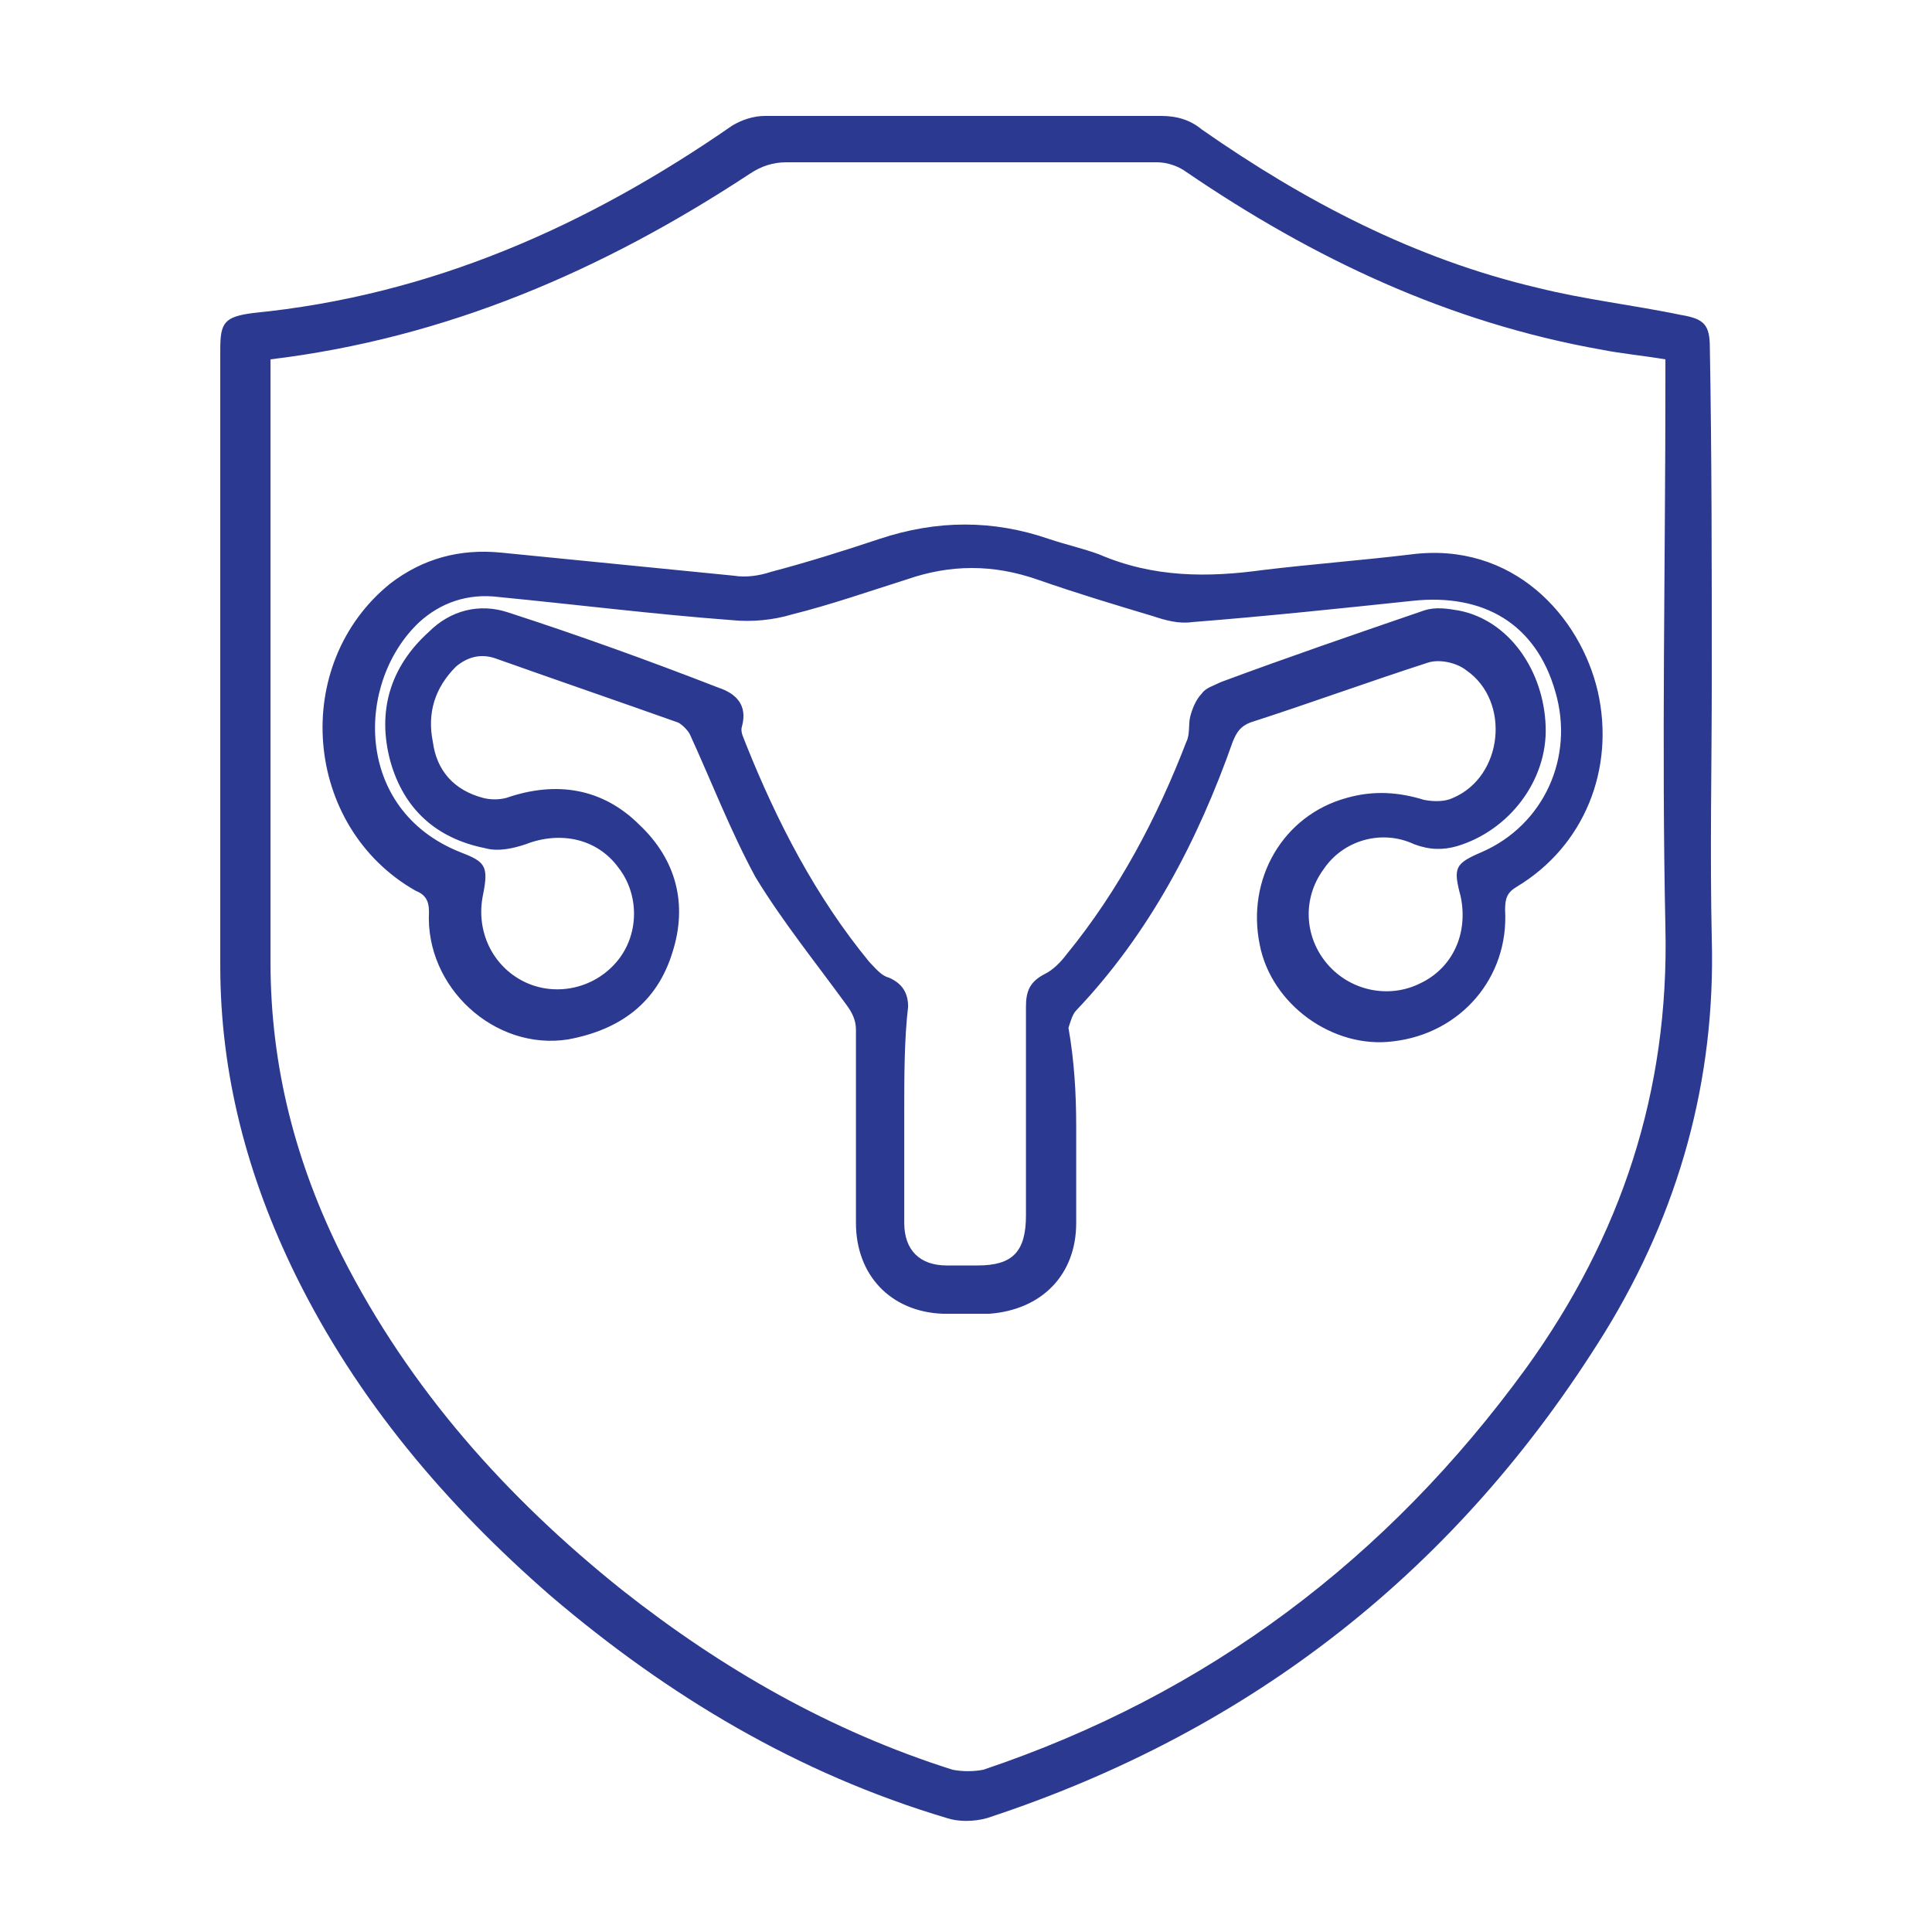 <svg width="80" height="80" viewBox="0 0 80 80" fill="none" xmlns="http://www.w3.org/2000/svg">
<path d="M70.881 28.08C70.881 31.68 70.801 35.28 70.881 38.88C71.041 44.72 69.521 50.16 66.481 55.12C60.401 64.96 51.841 71.68 40.881 75.28C40.321 75.44 39.681 75.44 39.201 75.28C33.041 73.44 27.681 70.24 22.801 66.08C18.481 62.32 14.801 58 12.241 52.8C10.241 48.72 9.121 44.48 9.121 40C9.121 31.52 9.121 22.96 9.121 14.48C9.121 13.36 9.281 13.12 10.481 12.96C17.841 12.24 24.321 9.36 30.321 5.2C30.721 4.96 31.201 4.8 31.681 4.8C37.121 4.8 42.641 4.8 48.081 4.8C48.721 4.8 49.281 4.96 49.761 5.36C54.001 8.32 58.561 10.72 63.681 11.92C65.601 12.4 67.681 12.64 69.601 13.04C70.561 13.2 70.801 13.44 70.801 14.4C70.881 18.88 70.881 23.44 70.881 28.08ZM11.201 14.88C11.201 15.2 11.201 15.36 11.201 15.6C11.201 23.68 11.201 31.76 11.201 39.84C11.201 44.16 12.241 48.16 14.161 52C16.961 57.52 20.961 62 25.761 65.84C29.921 69.12 34.401 71.68 39.441 73.28C39.841 73.36 40.321 73.36 40.721 73.28C50.001 70.16 57.441 64.56 63.201 56.64C67.121 51.2 69.121 45.2 68.961 38.4C68.801 30.88 68.961 23.36 68.961 15.76C68.961 15.52 68.961 15.2 68.961 14.88C68.001 14.72 67.121 14.64 66.321 14.48C60.001 13.36 54.401 10.72 49.121 7.12C48.801 6.88 48.321 6.72 47.921 6.72C42.801 6.72 37.681 6.72 32.561 6.72C32.001 6.72 31.521 6.88 31.041 7.2C24.961 11.2 18.481 14 11.201 14.88Z" fill="#2B3990"/>
<path d="M44.563 46.64C44.563 48 44.563 49.28 44.563 50.64C44.563 52.8 43.123 54.24 40.963 54.4C40.323 54.4 39.683 54.4 39.043 54.4C36.883 54.32 35.443 52.8 35.443 50.64C35.443 48 35.443 45.28 35.443 42.64C35.443 42.24 35.283 41.92 35.043 41.6C33.763 39.84 32.403 38.16 31.283 36.32C30.243 34.4 29.443 32.32 28.563 30.4C28.483 30.24 28.243 30 28.083 29.92C25.603 29.04 23.043 28.16 20.563 27.28C19.923 27.04 19.363 27.2 18.883 27.6C18.003 28.48 17.683 29.52 17.923 30.72C18.083 31.92 18.803 32.72 20.003 33.04C20.323 33.12 20.643 33.12 20.963 33.04C23.043 32.32 24.963 32.64 26.483 34.16C28.003 35.6 28.483 37.44 27.843 39.44C27.203 41.52 25.683 42.64 23.523 43.04C20.483 43.52 17.603 40.88 17.763 37.76C17.763 37.28 17.603 37.04 17.203 36.88C12.563 34.24 12.003 27.52 16.163 24.16C17.523 23.12 19.043 22.72 20.723 22.88C23.923 23.2 27.203 23.52 30.403 23.84C30.883 23.92 31.443 23.84 31.923 23.68C33.443 23.28 34.963 22.8 36.403 22.32C38.803 21.52 41.123 21.52 43.443 22.32C44.163 22.56 44.883 22.72 45.523 22.96C47.763 23.92 50.003 23.92 52.323 23.6C54.323 23.36 56.403 23.2 58.403 22.96C62.643 22.4 65.443 25.52 66.163 28.64C66.883 31.84 65.603 35.04 62.803 36.72C62.403 36.96 62.323 37.2 62.323 37.68C62.483 40.48 60.483 42.8 57.683 43.12C55.203 43.44 52.643 41.6 52.163 39.12C51.603 36.4 53.123 33.76 55.763 33.04C56.883 32.72 57.923 32.8 58.963 33.12C59.363 33.2 59.843 33.2 60.163 33.04C62.243 32.16 62.563 29.04 60.723 27.76C60.323 27.44 59.603 27.28 59.123 27.44C56.643 28.24 54.243 29.12 51.763 29.92C51.363 30.08 51.203 30.32 51.043 30.72C49.603 34.8 47.603 38.64 44.563 41.84C44.403 42 44.323 42.32 44.243 42.56C44.483 43.92 44.563 45.28 44.563 46.64ZM37.443 46.08C37.443 47.6 37.443 49.12 37.443 50.64C37.443 51.76 38.083 52.4 39.203 52.4C39.603 52.4 40.083 52.4 40.483 52.4C41.923 52.4 42.483 51.84 42.483 50.32C42.483 47.44 42.483 44.56 42.483 41.68C42.483 41.04 42.643 40.64 43.283 40.32C43.603 40.16 43.923 39.84 44.163 39.52C46.323 36.88 47.923 33.84 49.123 30.72C49.283 30.4 49.203 30 49.283 29.68C49.363 29.36 49.523 28.96 49.763 28.72C49.923 28.48 50.243 28.4 50.563 28.24C53.363 27.2 56.163 26.24 58.963 25.28C59.443 25.12 59.923 25.2 60.403 25.28C62.483 25.68 63.923 27.76 64.003 30.08C64.083 32.32 62.483 34.4 60.323 35.04C59.763 35.2 59.203 35.2 58.563 34.96C57.203 34.32 55.603 34.8 54.803 36C53.923 37.2 54.003 38.8 54.963 39.92C55.923 41.04 57.523 41.36 58.803 40.72C60.163 40.08 60.803 38.64 60.483 37.12C60.163 35.92 60.243 35.76 61.363 35.28C63.923 34.16 65.203 31.36 64.403 28.64C63.603 25.84 61.443 24.56 58.483 24.88C55.443 25.2 52.403 25.52 49.363 25.76C48.803 25.84 48.243 25.68 47.763 25.52C46.163 25.04 44.563 24.56 42.963 24C41.123 23.36 39.363 23.36 37.523 24C36.003 24.48 34.403 25.04 32.803 25.44C32.003 25.68 31.123 25.76 30.323 25.68C27.123 25.44 23.923 25.04 20.643 24.72C19.363 24.56 18.243 24.96 17.363 25.76C14.723 28.24 14.643 33.52 19.043 35.28C20.083 35.68 20.243 35.84 20.003 37.04C19.683 38.56 20.403 40 21.683 40.64C22.963 41.28 24.563 40.96 25.523 39.84C26.483 38.72 26.483 37.04 25.603 35.92C24.723 34.72 23.203 34.4 21.763 34.96C21.283 35.12 20.643 35.28 20.083 35.12C18.083 34.72 16.723 33.52 16.163 31.52C15.603 29.44 16.163 27.6 17.763 26.16C18.643 25.28 19.843 24.96 21.043 25.36C24.003 26.32 26.883 27.36 29.763 28.48C30.483 28.72 30.963 29.2 30.723 30.08C30.643 30.32 30.803 30.56 30.883 30.8C32.163 34 33.763 37.12 36.003 39.84C36.243 40.08 36.483 40.4 36.803 40.48C37.363 40.72 37.603 41.12 37.603 41.68C37.443 43.04 37.443 44.56 37.443 46.08Z" fill="#2B3990"/>
</svg>
